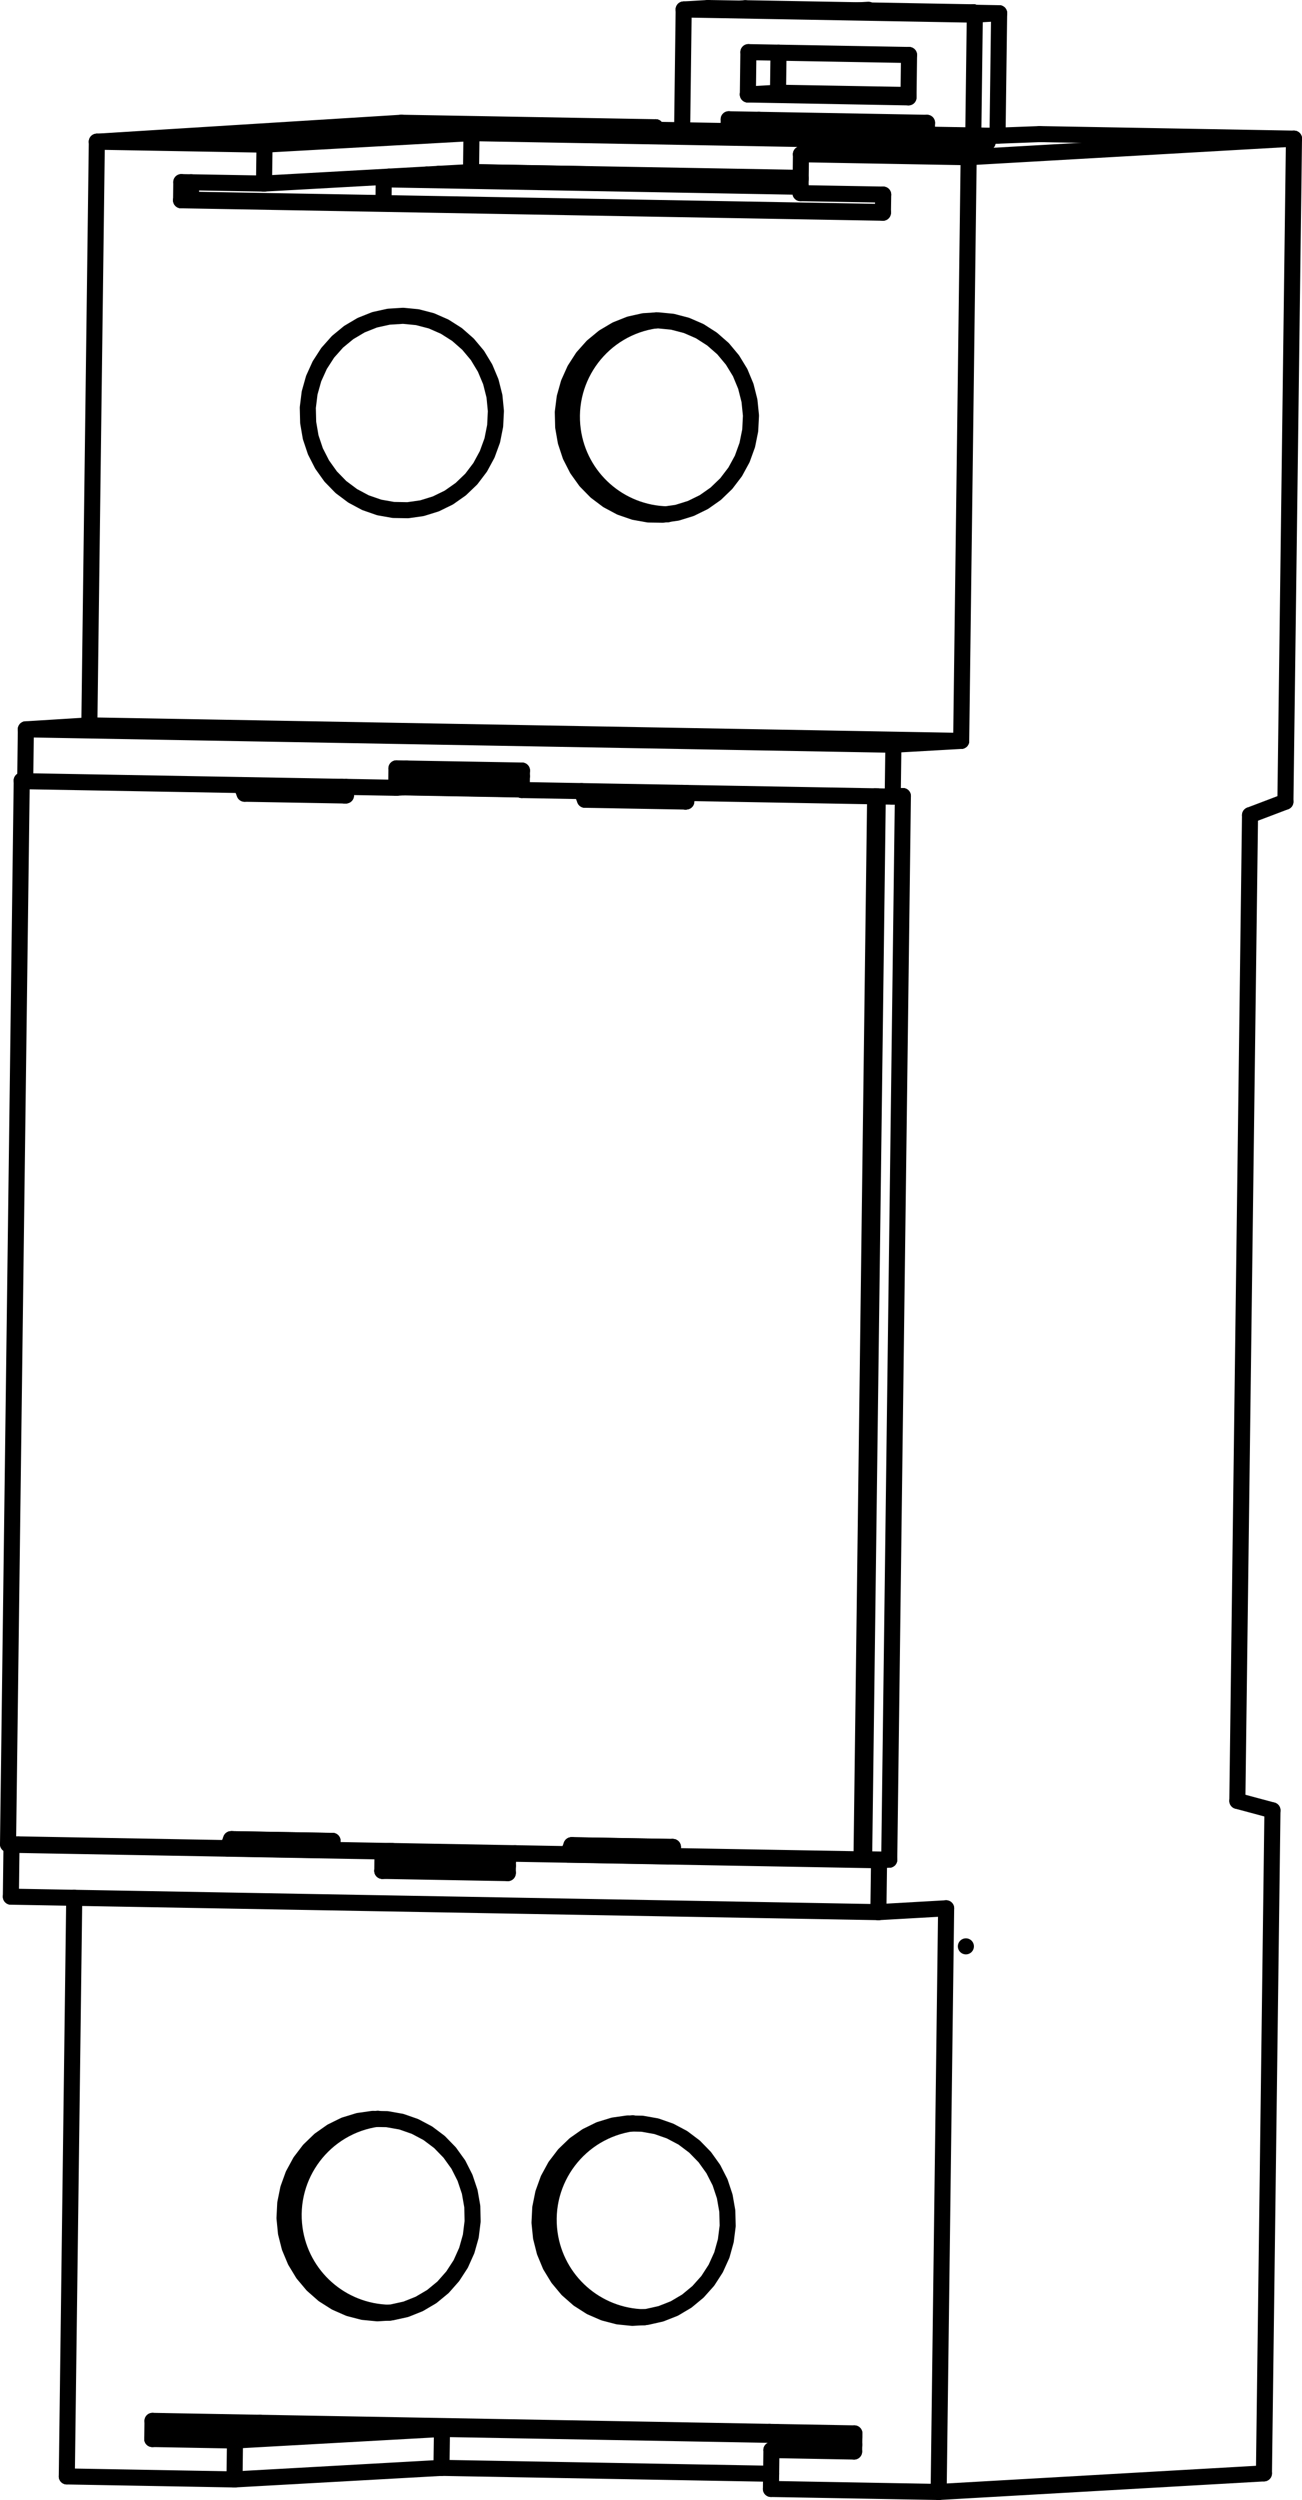 <?xml version="1.0" encoding="UTF-8"?>
<svg id="_0" data-name="0" xmlns="http://www.w3.org/2000/svg" viewBox="0 0 243.23 467">
  <defs>
    <style>
      .cls-1 {
        fill: none;
        stroke: #000;
        stroke-linecap: round;
        stroke-linejoin: round;
        stroke-width: 3px;
      }
    </style>
  </defs>
  <g id="LINE">
    <line class="cls-1" x1="157.73" y1="2.09" x2="166.34" y2="2.24"/>
  </g>
  <g id="LINE-2" data-name="LINE">
    <line class="cls-1" x1="157.73" y1="2.09" x2="162.23" y2="1.82"/>
  </g>
  <g id="POINT">
    <line class="cls-1" x1="157.73" y1="2.09" x2="157.73" y2="2.09"/>
  </g>
  <g id="POINT-2" data-name="POINT">
    <line class="cls-1" x1="180.44" y1="363.58" x2="180.44" y2="363.58"/>
  </g>
  <g id="LWPOLYLINE">
    <polyline class="cls-1" points="75.3 58.99 72.61 59.16 69.98 59.74 67.47 60.74 65.14 62.12 63.04 63.85 61.22 65.9 59.73 68.21 58.59 70.73 57.84 73.4 57.5 76.15 57.57 78.94 58.04 81.68 58.92 84.31 60.18 86.78 61.78 89.02 63.69 90.98 65.88 92.62 68.27 93.9 70.83 94.79 73.48 95.26 76.18 95.31 78.84 94.93 81.42 94.13 83.85 92.94 86.07 91.38 88.04 89.49 89.7 87.3 91.01 84.88 91.96 82.28 92.5 79.56 92.64 76.78 92.37 74.01 91.69 71.31 90.62 68.76 89.19 66.39 87.43 64.29 85.37 62.48 83.07 61.02 80.59 59.93 77.98 59.25 75.3 58.99"/>
  </g>
  <g id="LWPOLYLINE-2" data-name="LWPOLYLINE">
    <polyline class="cls-1" points="122.94 59.84 120.25 60 117.62 60.59 115.11 61.59 112.78 62.97 110.68 64.7 108.86 66.74 107.37 69.05 106.24 71.57 105.49 74.24 105.14 77 105.21 79.78 105.69 82.52 106.56 85.16 107.82 87.63 109.42 89.87 111.34 91.83 113.52 93.47 115.92 94.75 118.47 95.63 121.13 96.11 123.82 96.15 126.49 95.78 129.06 94.98 131.49 93.79 133.71 92.23 135.68 90.33 137.34 88.15 138.66 85.73 139.6 83.13 140.15 80.41 140.29 77.63 140.01 74.86 139.33 72.16 138.27 69.6 136.83 67.24 135.07 65.13 133.01 63.33 130.72 61.86 128.23 60.78 125.62 60.1 122.94 59.84"/>
  </g>
  <g id="LWPOLYLINE-3" data-name="LWPOLYLINE">
    <polyline class="cls-1" points="118.14 432.98 120.83 432.81 123.46 432.22 125.97 431.23 128.3 429.85 130.4 428.11 132.22 426.07 133.71 423.76 134.85 421.24 135.59 418.57 135.94 415.81 135.87 413.03 135.39 410.29 134.52 407.66 133.26 405.19 131.66 402.95 129.74 400.98 127.56 399.34 125.16 398.07 122.61 397.18 119.95 396.71 117.26 396.66 114.6 397.04 112.02 397.83 109.59 399.02 107.37 400.58 105.4 402.48 103.74 404.66 102.42 407.08 101.48 409.69 100.93 412.41 100.79 415.19 101.07 417.96 101.75 420.65 102.81 423.21 104.25 425.57 106.01 427.68 108.07 429.49 110.36 430.95 112.85 432.03 115.46 432.71 118.14 432.98"/>
  </g>
  <g id="LWPOLYLINE-4" data-name="LWPOLYLINE">
    <polyline class="cls-1" points="70.5 432.13 73.18 431.96 75.81 431.38 78.32 430.38 80.66 429 82.76 427.27 84.57 425.22 86.07 422.91 87.2 420.39 87.95 417.72 88.29 414.96 88.23 412.18 87.75 409.44 86.87 406.81 85.62 404.34 84.01 402.1 82.1 400.13 79.92 398.49 77.52 397.22 74.97 396.33 72.31 395.86 69.62 395.81 66.95 396.19 64.37 396.98 61.95 398.17 59.72 399.74 57.76 401.63 56.1 403.81 54.78 406.24 53.84 408.84 53.29 411.56 53.15 414.34 53.42 417.11 54.1 419.8 55.17 422.36 56.6 424.72 58.37 426.83 60.42 428.64 62.72 430.1 65.2 431.19 67.82 431.87 70.5 432.13"/>
  </g>
  <g id="LINE-3" data-name="LINE">
    <line class="cls-1" x1="143.76" y1="454.38" x2="145.11" y2="454.3"/>
  </g>
  <g id="LINE-4" data-name="LINE">
    <line class="cls-1" x1="143.76" y1="454.38" x2="143.76" y2="454.27"/>
  </g>
  <g id="LINE-5" data-name="LINE">
    <line class="cls-1" x1="48.57" y1="452.68" x2="143.76" y2="454.38"/>
  </g>
  <g id="LINE-6" data-name="LINE">
    <line class="cls-1" x1="48.57" y1="452.58" x2="48.57" y2="452.68"/>
  </g>
  <g id="LINE-7" data-name="LINE">
    <line class="cls-1" x1="127.72" y1="1.77" x2="182.11" y2="2.74"/>
  </g>
  <g id="LINE-8" data-name="LINE">
    <line class="cls-1" x1="181.82" y1="25.3" x2="182.11" y2="2.74"/>
  </g>
  <g id="LINE-9" data-name="LINE">
    <line class="cls-1" x1="127.43" y1="24.34" x2="127.72" y2="1.77"/>
  </g>
  <g id="LINE-10" data-name="LINE">
    <line class="cls-1" x1="139.81" y1="9.74" x2="169.82" y2="10.27"/>
  </g>
  <g id="LINE-11" data-name="LINE">
    <line class="cls-1" x1="139.81" y1="9.74" x2="139.71" y2="17.65"/>
  </g>
  <g id="LINE-12" data-name="LINE">
    <line class="cls-1" x1="139.71" y1="17.65" x2="169.72" y2="18.19"/>
  </g>
  <g id="LINE-13" data-name="LINE">
    <line class="cls-1" x1="169.82" y1="10.27" x2="169.72" y2="18.19"/>
  </g>
  <g id="LINE-14" data-name="LINE">
    <line class="cls-1" x1="173.18" y1="22.94" x2="173.15" y2="25.15"/>
  </g>
  <g id="LINE-15" data-name="LINE">
    <line class="cls-1" x1="173.18" y1="22.94" x2="136.13" y2="22.28"/>
  </g>
  <g id="LINE-16" data-name="LINE">
    <line class="cls-1" x1="136.13" y1="22.28" x2="136.1" y2="24.49"/>
  </g>
  <g id="LINE-17" data-name="LINE">
    <line class="cls-1" x1="132.25" y1="1.5" x2="127.72" y2="1.77"/>
  </g>
  <g id="LINE-18" data-name="LINE">
    <line class="cls-1" x1="138.11" y1="1.6" x2="132.25" y2="1.5"/>
  </g>
  <g id="LINE-19" data-name="LINE">
    <line class="cls-1" x1="139.22" y1="1.54" x2="138.11" y2="1.6"/>
  </g>
  <g id="LINE-20" data-name="LINE">
    <line class="cls-1" x1="181.89" y1="2.3" x2="139.22" y2="1.54"/>
  </g>
  <g id="LINE-21" data-name="LINE">
    <line class="cls-1" x1="180.79" y1="2.36" x2="181.89" y2="2.3"/>
  </g>
  <g id="LINE-22" data-name="LINE">
    <line class="cls-1" x1="186.65" y1="2.47" x2="180.79" y2="2.36"/>
  </g>
  <g id="LINE-23" data-name="LINE">
    <line class="cls-1" x1="182.11" y1="2.74" x2="186.65" y2="2.47"/>
  </g>
  <g id="LINE-24" data-name="LINE">
    <line class="cls-1" x1="186.35" y1="25.35" x2="186.65" y2="2.47"/>
  </g>
  <g id="LINE-25" data-name="LINE">
    <line class="cls-1" x1="139.71" y1="17.65" x2="145.34" y2="17.32"/>
  </g>
  <g id="LINE-26" data-name="LINE">
    <line class="cls-1" x1="145.34" y1="17.32" x2="169.72" y2="17.75"/>
  </g>
  <g id="LINE-27" data-name="LINE">
    <line class="cls-1" x1="145.44" y1="9.84" x2="145.34" y2="17.32"/>
  </g>
  <g id="LINE-28" data-name="LINE">
    <line class="cls-1" x1="141.76" y1="22.38" x2="141.73" y2="24.59"/>
  </g>
  <g id="LINE-29" data-name="LINE">
    <line class="cls-1" x1="181.89" y1="2.38" x2="181.89" y2="2.3"/>
  </g>
  <g id="LINE-30" data-name="LINE">
    <line class="cls-1" x1="97.47" y1="147.48" x2="75.37" y2="147.08"/>
  </g>
  <g id="LINE-31" data-name="LINE">
    <line class="cls-1" x1="4.71" y1="145.82" x2="4.06" y2="145.81"/>
  </g>
  <g id="LINE-32" data-name="LINE">
    <line class="cls-1" x1="4.06" y1="145.81" x2="4.55" y2="145.78"/>
  </g>
  <g id="LINE-33" data-name="LINE">
    <line class="cls-1" x1="97.47" y1="147.44" x2="75.86" y2="147.05"/>
  </g>
  <g id="LINE-34" data-name="LINE">
    <line class="cls-1" x1="4.71" y1="145.79" x2="4.55" y2="145.78"/>
  </g>
  <g id="LINE-35" data-name="LINE">
    <line class="cls-1" x1="160.94" y1="347.33" x2="161.43" y2="347.31"/>
  </g>
  <g id="LINE-36" data-name="LINE">
    <line class="cls-1" x1="160.94" y1="347.33" x2="163.49" y2="148.75"/>
  </g>
  <g id="LINE-37" data-name="LINE">
    <line class="cls-1" x1="161.43" y1="347.31" x2="163.98" y2="148.76"/>
  </g>
  <g id="LINE-38" data-name="LINE">
    <line class="cls-1" x1="1.5" y1="344.5" x2="42.51" y2="345.23"/>
  </g>
  <g id="LINE-39" data-name="LINE">
    <line class="cls-1" x1="62.09" y1="345.57" x2="106.09" y2="346.36"/>
  </g>
  <g id="LINE-40" data-name="LINE">
    <line class="cls-1" x1="125.68" y1="346.71" x2="160.94" y2="347.33"/>
  </g>
  <g id="LINE-41" data-name="LINE">
    <line class="cls-1" x1="4.06" y1="145.81" x2="1.5" y2="344.5"/>
  </g>
  <g id="LINE-42" data-name="LINE">
    <line class="cls-1" x1="71.69" y1="33.5" x2="71.64" y2="37.94"/>
  </g>
  <g id="LINE-43" data-name="LINE">
    <line class="cls-1" x1="149.55" y1="34.89" x2="71.69" y2="33.5"/>
  </g>
  <g id="LINE-44" data-name="LINE">
    <line class="cls-1" x1="71.69" y1="33.5" x2="73.66" y2="33.38"/>
  </g>
  <g id="LINE-45" data-name="LINE">
    <line class="cls-1" x1="149.55" y1="34.73" x2="73.66" y2="33.38"/>
  </g>
  <g id="LINE-46" data-name="LINE">
    <line class="cls-1" x1="72.65" y1="32.99" x2="72.64" y2="33.44"/>
  </g>
  <g id="LINE-47" data-name="LINE">
    <line class="cls-1" x1="79.68" y1="33.49" x2="79.69" y2="32.6"/>
  </g>
  <g id="LINE-48" data-name="LINE">
    <line class="cls-1" x1="107.81" y1="33.99" x2="107.83" y2="32.7"/>
  </g>
  <g id="LINE-49" data-name="LINE">
    <line class="cls-1" x1="149.57" y1="33.44" x2="107.83" y2="32.7"/>
  </g>
  <g id="LINE-50" data-name="LINE">
    <line class="cls-1" x1="110.28" y1="32.55" x2="107.83" y2="32.7"/>
  </g>
  <g id="LINE-51" data-name="LINE">
    <line class="cls-1" x1="87.7" y1="32.15" x2="110.28" y2="32.55"/>
  </g>
  <g id="LINE-52" data-name="LINE">
    <line class="cls-1" x1="81.4" y1="33.52" x2="81.93" y2="32.47"/>
  </g>
  <g id="LINE-53" data-name="LINE">
    <line class="cls-1" x1="180.96" y1="29.37" x2="179.56" y2="138.4"/>
  </g>
  <g id="LINE-54" data-name="LINE">
    <line class="cls-1" x1="241.73" y1="25.9" x2="180.96" y2="29.37"/>
  </g>
  <g id="LINE-55" data-name="LINE">
    <line class="cls-1" x1="241.73" y1="25.9" x2="240.13" y2="149.76"/>
  </g>
  <g id="LINE-56" data-name="LINE">
    <line class="cls-1" x1="233.52" y1="152.27" x2="240.13" y2="149.76"/>
  </g>
  <g id="LINE-57" data-name="LINE">
    <line class="cls-1" x1="231.15" y1="336.41" x2="233.52" y2="152.27"/>
  </g>
  <g id="LINE-58" data-name="LINE">
    <line class="cls-1" x1="231.15" y1="336.41" x2="237.71" y2="338.17"/>
  </g>
  <g id="LINE-59" data-name="LINE">
    <line class="cls-1" x1="236.12" y1="462.03" x2="237.71" y2="338.17"/>
  </g>
  <g id="LINE-60" data-name="LINE">
    <line class="cls-1" x1="236.12" y1="462.03" x2="175.35" y2="465.5"/>
  </g>
  <g id="LINE-61" data-name="LINE">
    <line class="cls-1" x1="175.35" y1="465.5" x2="176.75" y2="356.47"/>
  </g>
  <g id="LINE-62" data-name="LINE">
    <line class="cls-1" x1="176.75" y1="356.47" x2="164.09" y2="357.19"/>
  </g>
  <g id="LINE-63" data-name="LINE">
    <line class="cls-1" x1="164.09" y1="357.19" x2="164.22" y2="347.5"/>
  </g>
  <g id="LINE-64" data-name="LINE">
    <line class="cls-1" x1="164.22" y1="347.5" x2="166.12" y2="347.39"/>
  </g>
  <g id="LINE-65" data-name="LINE">
    <line class="cls-1" x1="168.67" y1="148.7" x2="166.12" y2="347.39"/>
  </g>
  <g id="LINE-66" data-name="LINE">
    <line class="cls-1" x1="166.77" y1="148.81" x2="168.67" y2="148.7"/>
  </g>
  <g id="LINE-67" data-name="LINE">
    <line class="cls-1" x1="166.9" y1="139.12" x2="166.77" y2="148.81"/>
  </g>
  <g id="LINE-68" data-name="LINE">
    <line class="cls-1" x1="179.56" y1="138.4" x2="166.9" y2="139.12"/>
  </g>
  <g id="LINE-69" data-name="LINE">
    <line class="cls-1" x1="4.83" y1="136.24" x2="166.9" y2="139.12"/>
  </g>
  <g id="LINE-70" data-name="LINE">
    <line class="cls-1" x1="16.69" y1="135.5" x2="4.83" y2="136.24"/>
  </g>
  <g id="LINE-71" data-name="LINE">
    <line class="cls-1" x1="16.69" y1="135.5" x2="179.56" y2="138.4"/>
  </g>
  <g id="LINE-72" data-name="LINE">
    <line class="cls-1" x1="74.02" y1="147.16" x2="74.06" y2="143.53"/>
  </g>
  <g id="LINE-73" data-name="LINE">
    <line class="cls-1" x1="74.02" y1="147.16" x2="4.71" y2="145.93"/>
  </g>
  <g id="LINE-74" data-name="LINE">
    <line class="cls-1" x1="4.83" y1="136.24" x2="4.71" y2="145.93"/>
  </g>
  <g id="LINE-75" data-name="LINE">
    <line class="cls-1" x1="97.46" y1="147.58" x2="166.77" y2="148.81"/>
  </g>
  <g id="LINE-76" data-name="LINE">
    <line class="cls-1" x1="97.46" y1="147.58" x2="97.51" y2="143.94"/>
  </g>
  <g id="LINE-77" data-name="LINE">
    <line class="cls-1" x1="97.51" y1="143.94" x2="74.06" y2="143.53"/>
  </g>
  <g id="LINE-78" data-name="LINE">
    <line class="cls-1" x1="96.26" y1="346.18" x2="94.91" y2="346.26"/>
  </g>
  <g id="LINE-79" data-name="LINE">
    <line class="cls-1" x1="161.43" y1="347.31" x2="166.12" y2="347.39"/>
  </g>
  <g id="LINE-80" data-name="LINE">
    <line class="cls-1" x1="94.91" y1="346.26" x2="164.22" y2="347.5"/>
  </g>
  <g id="LINE-81" data-name="LINE">
    <line class="cls-1" x1="124.82" y1="346.76" x2="125.68" y2="346.71"/>
  </g>
  <g id="LINE-82" data-name="LINE">
    <line class="cls-1" x1="124.82" y1="346.76" x2="106.07" y2="346.43"/>
  </g>
  <g id="LINE-83" data-name="LINE">
    <line class="cls-1" x1="94.91" y1="346.26" x2="94.86" y2="349.9"/>
  </g>
  <g id="LINE-84" data-name="LINE">
    <line class="cls-1" x1="2.03" y1="354.3" x2="164.09" y2="357.19"/>
  </g>
  <g id="LINE-85" data-name="LINE">
    <line class="cls-1" x1="2.03" y1="354.3" x2="2.15" y2="344.61"/>
  </g>
  <g id="LINE-86" data-name="LINE">
    <line class="cls-1" x1="71.46" y1="345.85" x2="2.15" y2="344.61"/>
  </g>
  <g id="LINE-87" data-name="LINE">
    <line class="cls-1" x1="71.46" y1="345.85" x2="71.42" y2="349.48"/>
  </g>
  <g id="LINE-88" data-name="LINE">
    <line class="cls-1" x1="94.86" y1="349.9" x2="71.42" y2="349.48"/>
  </g>
  <g id="LINE-89" data-name="LINE">
    <line class="cls-1" x1="128.24" y1="148.13" x2="128.21" y2="149.72"/>
  </g>
  <g id="LINE-90" data-name="LINE">
    <line class="cls-1" x1="128.21" y1="149.72" x2="128.03" y2="149.73"/>
  </g>
  <g id="LINE-91" data-name="LINE">
    <line class="cls-1" x1="128.03" y1="149.73" x2="127.39" y2="148.11"/>
  </g>
  <g id="LINE-92" data-name="LINE">
    <line class="cls-1" x1="128.03" y1="149.73" x2="109.27" y2="149.4"/>
  </g>
  <g id="LINE-93" data-name="LINE">
    <line class="cls-1" x1="109.27" y1="149.4" x2="108.64" y2="147.78"/>
  </g>
  <g id="LINE-94" data-name="LINE">
    <line class="cls-1" x1="94.88" y1="348.54" x2="73.27" y2="348.16"/>
  </g>
  <g id="LINE-95" data-name="LINE">
    <line class="cls-1" x1="73.28" y1="347.21" x2="94.89" y2="347.6"/>
  </g>
  <g id="LINE-96" data-name="LINE">
    <line class="cls-1" x1="125.52" y1="345.02" x2="124.82" y2="346.76"/>
  </g>
  <g id="LINE-97" data-name="LINE">
    <line class="cls-1" x1="125.7" y1="345.01" x2="125.52" y2="345.02"/>
  </g>
  <g id="LINE-98" data-name="LINE">
    <line class="cls-1" x1="125.68" y1="346.71" x2="125.7" y2="345.01"/>
  </g>
  <g id="LINE-99" data-name="LINE">
    <line class="cls-1" x1="125.52" y1="345.02" x2="106.76" y2="344.69"/>
  </g>
  <g id="LINE-100" data-name="LINE">
    <line class="cls-1" x1="106.76" y1="344.69" x2="106.07" y2="346.43"/>
  </g>
  <g id="LINE-101" data-name="LINE">
    <line class="cls-1" x1="125.7" y1="345.01" x2="106.95" y2="344.68"/>
  </g>
  <g id="LINE-102" data-name="LINE">
    <line class="cls-1" x1="106.95" y1="344.68" x2="106.76" y2="344.69"/>
  </g>
  <g id="LINE-103" data-name="LINE">
    <line class="cls-1" x1="73.25" y1="349.37" x2="71.42" y2="349.48"/>
  </g>
  <g id="LINE-104" data-name="LINE">
    <line class="cls-1" x1="94.86" y1="349.76" x2="73.25" y2="349.37"/>
  </g>
  <g id="LINE-105" data-name="LINE">
    <line class="cls-1" x1="75.86" y1="147.05" x2="75.9" y2="143.56"/>
  </g>
  <g id="LINE-106" data-name="LINE">
    <line class="cls-1" x1="75.86" y1="147.05" x2="74.02" y2="147.16"/>
  </g>
  <g id="LINE-107" data-name="LINE">
    <line class="cls-1" x1="97.5" y1="145.01" x2="75.89" y2="144.63"/>
  </g>
  <g id="LINE-108" data-name="LINE">
    <line class="cls-1" x1="2.15" y1="344.61" x2="3.46" y2="344.53"/>
  </g>
  <g id="LINE-109" data-name="LINE">
    <line class="cls-1" x1="72.81" y1="345.77" x2="71.46" y2="345.85"/>
  </g>
  <g id="LINE-110" data-name="LINE">
    <line class="cls-1" x1="61.24" y1="345.63" x2="62.09" y2="345.58"/>
  </g>
  <g id="LINE-111" data-name="LINE">
    <line class="cls-1" x1="42.48" y1="345.29" x2="61.24" y2="345.63"/>
  </g>
  <g id="LINE-112" data-name="LINE">
    <line class="cls-1" x1="73.3" y1="345.77" x2="73.25" y2="349.37"/>
  </g>
  <g id="LINE-113" data-name="LINE">
    <line class="cls-1" x1="64.65" y1="147" x2="64.63" y2="148.59"/>
  </g>
  <g id="LINE-114" data-name="LINE">
    <line class="cls-1" x1="64.63" y1="148.59" x2="64.44" y2="148.6"/>
  </g>
  <g id="LINE-115" data-name="LINE">
    <line class="cls-1" x1="64.44" y1="148.6" x2="63.81" y2="146.98"/>
  </g>
  <g id="LINE-116" data-name="LINE">
    <line class="cls-1" x1="45.69" y1="148.27" x2="64.44" y2="148.6"/>
  </g>
  <g id="LINE-117" data-name="LINE">
    <line class="cls-1" x1="45.69" y1="148.27" x2="45.05" y2="146.65"/>
  </g>
  <g id="LINE-118" data-name="LINE">
    <line class="cls-1" x1="61.93" y1="343.89" x2="61.24" y2="345.63"/>
  </g>
  <g id="LINE-119" data-name="LINE">
    <line class="cls-1" x1="62.12" y1="343.88" x2="61.93" y2="343.89"/>
  </g>
  <g id="LINE-120" data-name="LINE">
    <line class="cls-1" x1="62.09" y1="345.58" x2="62.12" y2="343.88"/>
  </g>
  <g id="LINE-121" data-name="LINE">
    <line class="cls-1" x1="43.17" y1="343.56" x2="42.48" y2="345.29"/>
  </g>
  <g id="LINE-122" data-name="LINE">
    <line class="cls-1" x1="43.17" y1="343.56" x2="61.93" y2="343.89"/>
  </g>
  <g id="LINE-123" data-name="LINE">
    <line class="cls-1" x1="43.36" y1="343.55" x2="43.17" y2="343.56"/>
  </g>
  <g id="LINE-124" data-name="LINE">
    <line class="cls-1" x1="43.36" y1="343.55" x2="62.12" y2="343.88"/>
  </g>
  <g id="LINE-125" data-name="LINE">
    <line class="cls-1" x1="149.63" y1="28.81" x2="180.96" y2="29.37"/>
  </g>
  <g id="LINE-126" data-name="LINE">
    <line class="cls-1" x1="149.63" y1="28.81" x2="184.5" y2="26.58"/>
  </g>
  <g id="LINE-127" data-name="LINE">
    <line class="cls-1" x1="184.5" y1="26.58" x2="88.08" y2="24.87"/>
  </g>
  <g id="LINE-128" data-name="LINE">
    <line class="cls-1" x1="49.42" y1="27.02" x2="88.08" y2="24.87"/>
  </g>
  <g id="LINE-129" data-name="LINE">
    <line class="cls-1" x1="49.42" y1="27.02" x2="18.09" y2="26.47"/>
  </g>
  <g id="LINE-130" data-name="LINE">
    <line class="cls-1" x1="74.97" y1="22.93" x2="122.48" y2="23.77"/>
  </g>
  <g id="LINE-131" data-name="LINE">
    <line class="cls-1" x1="122.48" y1="23.77" x2="118.69" y2="24.18"/>
  </g>
  <g id="LINE-132" data-name="LINE">
    <line class="cls-1" x1="118.69" y1="24.18" x2="185.75" y2="25.37"/>
  </g>
  <g id="LINE-133" data-name="LINE">
    <line class="cls-1" x1="185.75" y1="25.37" x2="194.22" y2="25.05"/>
  </g>
  <g id="LINE-134" data-name="LINE">
    <line class="cls-1" x1="194.22" y1="25.05" x2="241.73" y2="25.9"/>
  </g>
  <g id="LINE-135" data-name="LINE">
    <line class="cls-1" x1="74.97" y1="22.93" x2="18.09" y2="26.47"/>
  </g>
  <g id="LINE-136" data-name="LINE">
    <line class="cls-1" x1="164.99" y1="36.35" x2="149.54" y2="36.08"/>
  </g>
  <g id="LINE-137" data-name="LINE">
    <line class="cls-1" x1="149.63" y1="28.81" x2="149.54" y2="36.08"/>
  </g>
  <g id="LINE-138" data-name="LINE">
    <line class="cls-1" x1="49.42" y1="27.02" x2="49.32" y2="34.29"/>
  </g>
  <g id="LINE-139" data-name="LINE">
    <line class="cls-1" x1="33.87" y1="34.02" x2="49.32" y2="34.29"/>
  </g>
  <g id="LINE-140" data-name="LINE">
    <line class="cls-1" x1="33.83" y1="37.41" x2="33.87" y2="34.02"/>
  </g>
  <g id="LINE-141" data-name="LINE">
    <line class="cls-1" x1="33.83" y1="37.41" x2="164.94" y2="39.74"/>
  </g>
  <g id="LINE-142" data-name="LINE">
    <line class="cls-1" x1="164.94" y1="39.74" x2="164.99" y2="36.35"/>
  </g>
  <g id="LINE-143" data-name="LINE">
    <line class="cls-1" x1="18.09" y1="26.47" x2="16.69" y2="135.5"/>
  </g>
  <g id="LINE-144" data-name="LINE">
    <line class="cls-1" x1="60.72" y1="452.9" x2="30.3" y2="454.79"/>
  </g>
  <g id="LINE-145" data-name="LINE">
    <line class="cls-1" x1="33.83" y1="37.41" x2="35.67" y2="37.3"/>
  </g>
  <g id="LINE-146" data-name="LINE">
    <line class="cls-1" x1="164.94" y1="39.6" x2="35.67" y2="37.3"/>
  </g>
  <g id="LINE-147" data-name="LINE">
    <line class="cls-1" x1="28.49" y1="452.22" x2="159.61" y2="454.56"/>
  </g>
  <g id="LINE-148" data-name="LINE">
    <line class="cls-1" x1="28.49" y1="452.22" x2="28.45" y2="455.61"/>
  </g>
  <g id="LINE-149" data-name="LINE">
    <line class="cls-1" x1="28.45" y1="455.61" x2="43.9" y2="455.89"/>
  </g>
  <g id="LINE-150" data-name="LINE">
    <line class="cls-1" x1="43.81" y1="463.16" x2="43.9" y2="455.89"/>
  </g>
  <g id="LINE-151" data-name="LINE">
    <line class="cls-1" x1="43.81" y1="463.16" x2="12.48" y2="462.6"/>
  </g>
  <g id="LINE-152" data-name="LINE">
    <line class="cls-1" x1="144.02" y1="464.94" x2="175.35" y2="465.5"/>
  </g>
  <g id="LINE-153" data-name="LINE">
    <line class="cls-1" x1="144.02" y1="464.94" x2="144.11" y2="457.67"/>
  </g>
  <g id="LINE-154" data-name="LINE">
    <line class="cls-1" x1="159.56" y1="457.95" x2="144.11" y2="457.67"/>
  </g>
  <g id="LINE-155" data-name="LINE">
    <line class="cls-1" x1="159.61" y1="454.56" x2="159.56" y2="457.95"/>
  </g>
  <g id="LINE-156" data-name="LINE">
    <line class="cls-1" x1="12.48" y1="462.6" x2="13.87" y2="354.51"/>
  </g>
  <g id="LINE-157" data-name="LINE">
    <line class="cls-1" x1="144.11" y1="457.67" x2="159.58" y2="456.69"/>
  </g>
  <g id="LINE-158" data-name="LINE">
    <line class="cls-1" x1="159.6" y1="455.11" x2="82.57" y2="453.73"/>
  </g>
  <g id="LINE-159" data-name="LINE">
    <line class="cls-1" x1="43.9" y1="455.89" x2="82.57" y2="453.73"/>
  </g>
  <g id="LINE-160" data-name="LINE">
    <line class="cls-1" x1="28.45" y1="455.61" x2="30.29" y2="455.5"/>
  </g>
  <g id="LINE-161" data-name="LINE">
    <line class="cls-1" x1="87.99" y1="32.14" x2="88.08" y2="24.87"/>
  </g>
  <g id="LINE-162" data-name="LINE">
    <line class="cls-1" x1="49.32" y1="34.29" x2="87.99" y2="32.14"/>
  </g>
  <g id="LINE-163" data-name="LINE">
    <line class="cls-1" x1="35.71" y1="34.05" x2="35.67" y2="37.3"/>
  </g>
  <g id="LINE-164" data-name="LINE">
    <line class="cls-1" x1="82.57" y1="453.73" x2="82.47" y2="461"/>
  </g>
  <g id="LINE-165" data-name="LINE">
    <line class="cls-1" x1="43.81" y1="463.16" x2="82.47" y2="461"/>
  </g>
  <g id="LINE-166" data-name="LINE">
    <line class="cls-1" x1="30.29" y1="455.5" x2="30.33" y2="452.25"/>
  </g>
  <g id="LINE-167" data-name="LINE">
    <line class="cls-1" x1="149.57" y1="33.23" x2="87.99" y2="32.14"/>
  </g>
  <g id="LINE-168" data-name="LINE">
    <line class="cls-1" x1="144.06" y1="462.1" x2="82.47" y2="461"/>
  </g>
  <g id="LINE-169" data-name="LINE">
    <line class="cls-1" x1="122.47" y1="24.25" x2="122.48" y2="23.77"/>
  </g>
  <g id="ARC">
    <path class="cls-1" d="m122.55,59.84c-9.96,1.38-16.92,10.57-15.54,20.53,1.23,8.88,8.74,15.54,17.7,15.71"/>
  </g>
  <g id="ARC-2" data-name="ARC">
    <path class="cls-1" d="m118.21,396.63c-9.96,1.38-16.92,10.57-15.54,20.53,1.23,8.88,8.74,15.54,17.7,15.71"/>
  </g>
  <g id="ARC-3" data-name="ARC">
    <path class="cls-1" d="m70.57,395.78c-9.96,1.38-16.92,10.57-15.54,20.53,1.23,8.88,8.74,15.54,17.7,15.71"/>
  </g>
</svg>